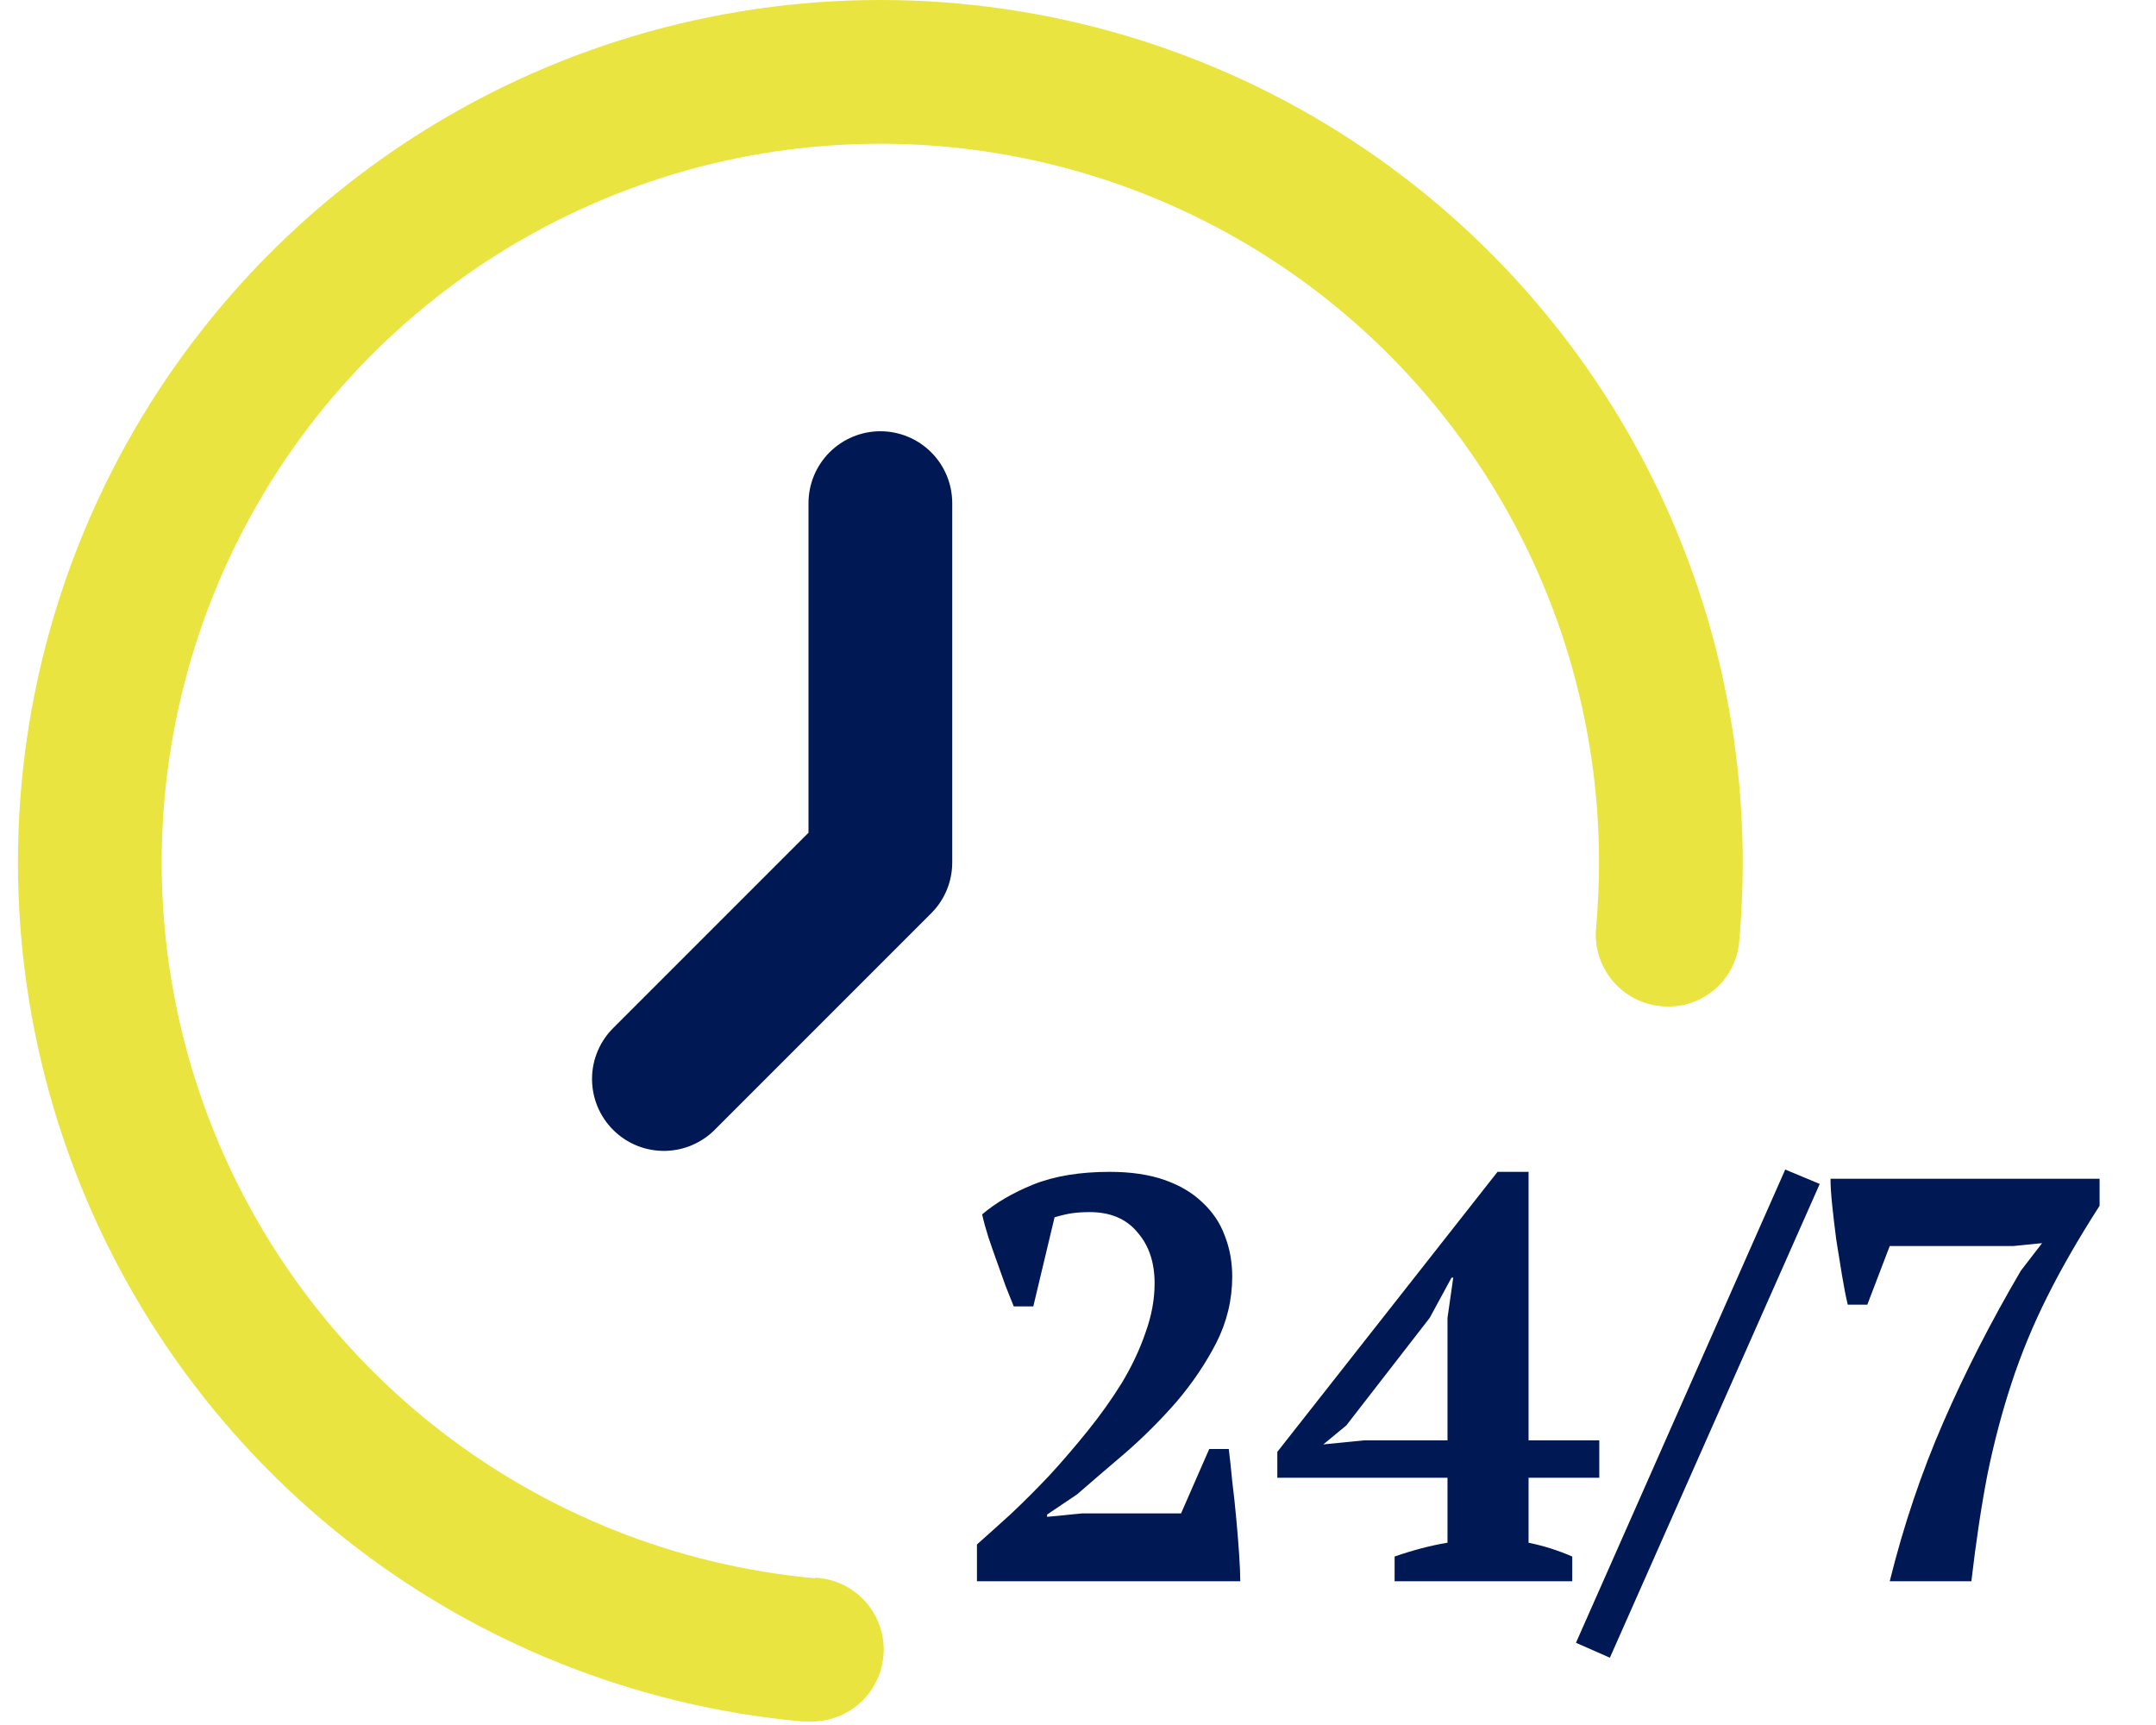 <svg width="60" height="48" viewBox="0 0 60 48" fill="none" xmlns="http://www.w3.org/2000/svg">
<g clip-path="url(#clip0_34_9485)">
<path d="M22.68 43.917C18.818 43.564 15.142 42.096 12.1 39.691C9.057 37.287 6.779 34.05 5.543 30.374C4.307 26.698 4.166 22.742 5.138 18.988C6.11 15.234 8.152 11.843 11.016 9.229C13.88 6.614 17.443 4.889 21.27 4.262C25.097 3.636 29.024 4.136 32.572 5.701C36.12 7.266 39.137 9.829 41.254 13.078C43.372 16.326 44.5 20.121 44.5 23.999C44.5 24.613 44.47 25.221 44.418 25.821C44.394 26.083 44.421 26.348 44.499 26.599C44.577 26.851 44.704 27.084 44.873 27.287C45.041 27.489 45.248 27.656 45.481 27.778C45.715 27.901 45.97 27.975 46.232 27.999C46.494 28.025 46.759 27.999 47.011 27.922C47.263 27.844 47.496 27.717 47.699 27.548C47.901 27.379 48.067 27.172 48.188 26.938C48.309 26.703 48.382 26.448 48.402 26.185C48.466 25.459 48.5 24.733 48.5 23.999C48.5 19.345 47.147 14.792 44.605 10.893C42.063 6.995 38.443 3.919 34.185 2.041C29.927 0.163 25.215 -0.437 20.623 0.315C16.03 1.067 11.755 3.138 8.318 6.276C4.881 9.414 2.431 13.483 1.265 17.988C0.099 22.494 0.269 27.241 1.752 31.652C3.236 36.063 5.97 39.947 9.622 42.832C13.274 45.717 17.686 47.478 22.32 47.901H22.502C23.032 47.924 23.55 47.736 23.942 47.378C24.334 47.02 24.567 46.52 24.591 45.99C24.615 45.459 24.427 44.941 24.068 44.55C23.71 44.158 23.21 43.924 22.68 43.901V43.917Z" fill="#EAE440"/>
<path d="M22.5 14V23.172L17.086 28.586C16.895 28.77 16.743 28.991 16.638 29.235C16.533 29.479 16.478 29.742 16.476 30.007C16.474 30.273 16.524 30.536 16.625 30.782C16.725 31.028 16.874 31.251 17.062 31.439C17.249 31.627 17.473 31.775 17.718 31.876C17.964 31.976 18.228 32.027 18.493 32.025C18.759 32.022 19.021 31.967 19.265 31.862C19.509 31.757 19.73 31.605 19.914 31.414L25.914 25.414C26.29 25.039 26.5 24.53 26.5 24V14C26.5 13.47 26.29 12.961 25.915 12.586C25.54 12.211 25.031 12 24.5 12C23.97 12 23.461 12.211 23.086 12.586C22.711 12.961 22.5 13.47 22.5 14Z" fill="#001853"/>
<path d="M28.756 36.352H28.212C28.148 36.192 28.073 36.005 27.988 35.792C27.913 35.579 27.833 35.355 27.748 35.12C27.663 34.885 27.583 34.656 27.508 34.432C27.433 34.197 27.375 33.984 27.332 33.792C27.705 33.472 28.18 33.195 28.756 32.96C29.343 32.725 30.052 32.608 30.884 32.608C31.471 32.608 31.977 32.683 32.404 32.832C32.831 32.981 33.183 33.189 33.46 33.456C33.748 33.723 33.956 34.032 34.084 34.384C34.223 34.736 34.292 35.115 34.292 35.52C34.292 36.171 34.143 36.789 33.844 37.376C33.545 37.952 33.177 38.496 32.74 39.008C32.303 39.509 31.833 39.979 31.332 40.416C30.831 40.843 30.377 41.232 29.972 41.584L29.14 42.144V42.208L30.116 42.112H32.868L33.652 40.32H34.196C34.228 40.576 34.26 40.875 34.292 41.216C34.335 41.557 34.372 41.904 34.404 42.256C34.436 42.597 34.463 42.928 34.484 43.248C34.505 43.557 34.516 43.808 34.516 44H27.188V42.976C27.465 42.731 27.78 42.448 28.132 42.128C28.484 41.797 28.841 41.44 29.204 41.056C29.567 40.661 29.924 40.245 30.276 39.808C30.628 39.371 30.943 38.928 31.22 38.48C31.497 38.021 31.716 37.557 31.876 37.088C32.047 36.619 32.132 36.16 32.132 35.712C32.132 35.125 31.972 34.651 31.652 34.288C31.343 33.915 30.9 33.728 30.324 33.728C30.143 33.728 29.977 33.739 29.828 33.76C29.689 33.781 29.529 33.819 29.348 33.872L28.756 36.352ZM43.755 44H38.811V43.312C39.334 43.131 39.824 43.003 40.283 42.928V41.12H35.547V40.4L41.675 32.608H42.539V40.08H44.507V41.12H42.539V42.928C42.955 43.013 43.36 43.141 43.755 43.312V44ZM40.283 36.672L40.443 35.552H40.395L39.787 36.672L37.467 39.664L36.827 40.192L37.963 40.08H40.283V36.672ZM49.682 32.544L50.642 32.944L44.802 46.128L43.858 45.712L49.682 32.544ZM51.966 36.304H51.422C51.368 36.08 51.315 35.808 51.262 35.488C51.208 35.157 51.155 34.827 51.102 34.496C51.059 34.165 51.022 33.851 50.99 33.552C50.958 33.243 50.942 32.992 50.942 32.8H58.43V33.552C57.854 34.448 57.368 35.291 56.974 36.08C56.579 36.869 56.248 37.669 55.982 38.48C55.715 39.291 55.491 40.139 55.31 41.024C55.139 41.909 54.99 42.901 54.862 44H52.59C52.974 42.453 53.47 40.981 54.078 39.584C54.686 38.187 55.406 36.779 56.238 35.36L56.83 34.592L56.03 34.672H52.59L51.966 36.304Z" fill="#001853"/>
</g>
<defs>
<clipPath id="clip0_34_9485">
<rect width="59" height="48" fill="white" transform="translate(0.5)"/>
</clipPath>
</defs>
</svg>
